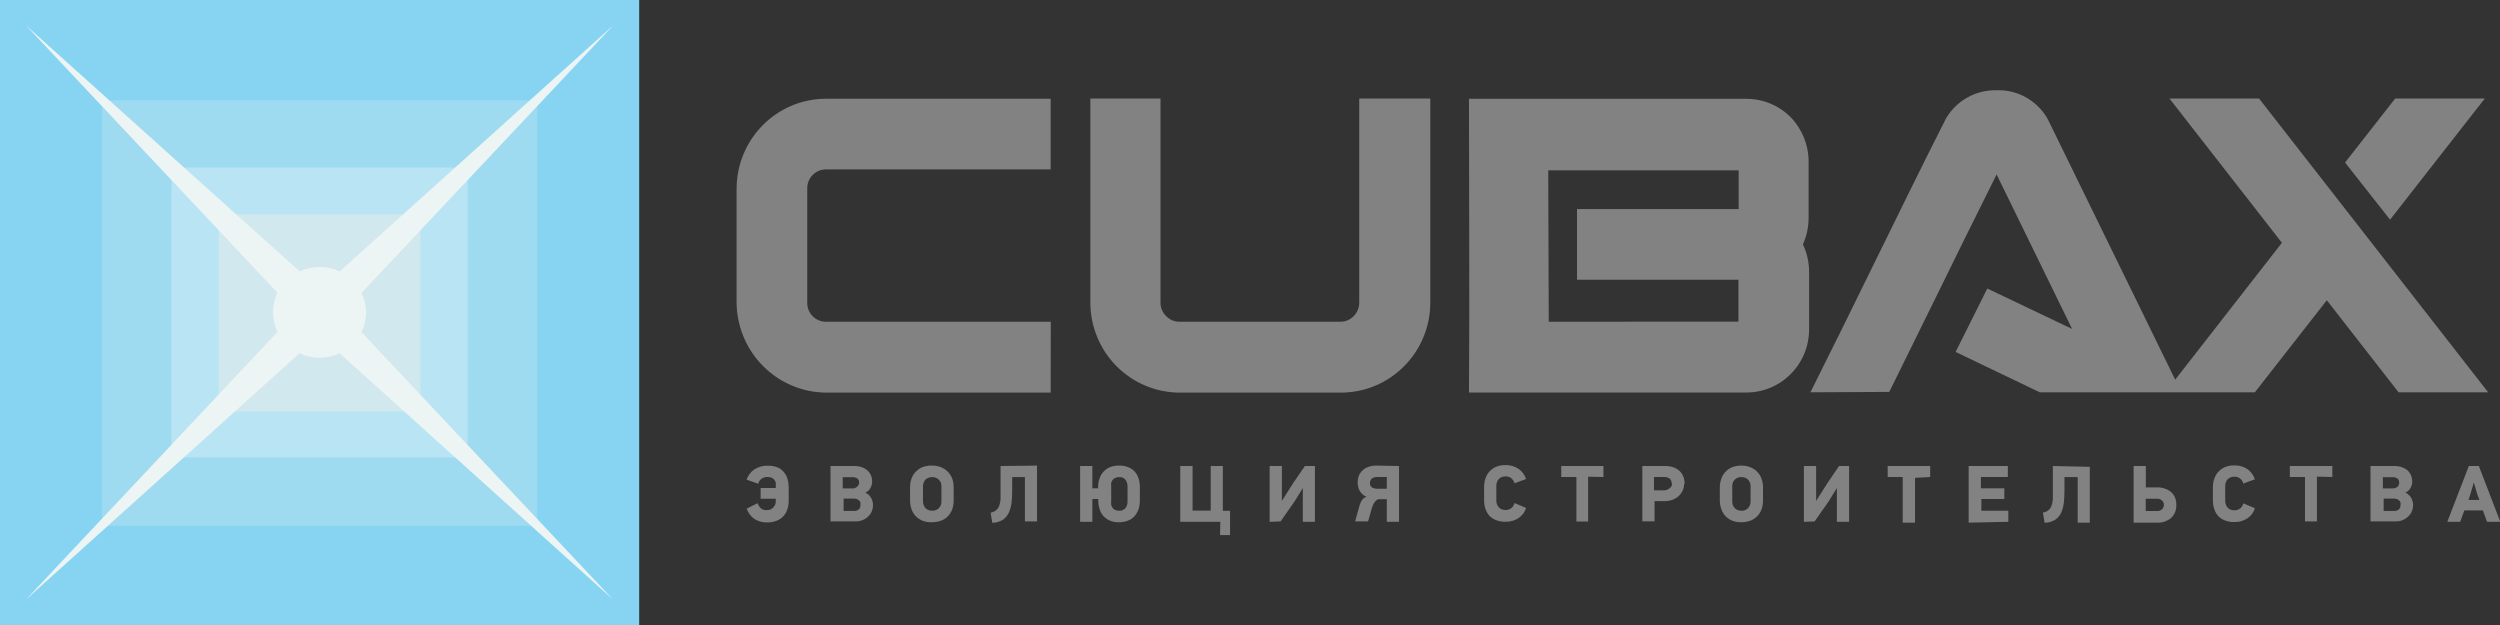 <svg width="156" height="39" viewBox="0 0 156 39" fill="none" xmlns="http://www.w3.org/2000/svg">
<rect x="0" y="0" width="156" height="39" fill="#333333" stroke="none"/>
<g clip-path="url(#clip0_0_1853)">
<path fill-rule="evenodd" clip-rule="evenodd" d="M154.568 30.798L154.368 30.105L154.168 30.786L154.036 31.195H154.718L154.568 30.798ZM155.193 32.562L154.931 31.85H153.774L153.517 32.562H152.711L154.055 29.079H154.68L156.019 32.562H155.193ZM149.79 31.498C149.799 31.45 149.799 31.401 149.79 31.353C149.774 31.306 149.746 31.265 149.709 31.233C149.672 31.192 149.624 31.161 149.571 31.145C149.505 31.121 149.435 31.11 149.365 31.113H148.74V31.882H149.365C149.427 31.888 149.49 31.882 149.549 31.862C149.608 31.843 149.663 31.811 149.709 31.768C149.77 31.692 149.799 31.595 149.79 31.498ZM149.709 30.112C149.711 30.067 149.704 30.023 149.687 29.982C149.671 29.941 149.647 29.903 149.615 29.872C149.518 29.8 149.398 29.767 149.277 29.778H148.69V30.477H149.277C149.338 30.483 149.4 30.476 149.458 30.456C149.516 30.437 149.57 30.405 149.615 30.364C149.68 30.291 149.713 30.196 149.709 30.099V30.112ZM150.578 31.498C150.579 31.645 150.55 31.791 150.491 31.926C150.435 32.049 150.354 32.159 150.253 32.247C150.154 32.339 150.04 32.411 149.915 32.461C149.781 32.513 149.639 32.538 149.496 32.537H147.92V29.079H149.378C149.543 29.074 149.708 29.098 149.865 29.148C149.997 29.193 150.12 29.261 150.228 29.349C150.322 29.438 150.397 29.545 150.447 29.664C150.498 29.79 150.524 29.925 150.522 30.061C150.521 30.194 150.487 30.324 150.422 30.439C150.352 30.578 150.234 30.685 150.09 30.742C150.168 30.766 150.239 30.809 150.297 30.868C150.357 30.923 150.41 30.987 150.453 31.057C150.491 31.126 150.521 31.2 150.541 31.277C150.565 31.348 150.577 31.422 150.578 31.498ZM144.575 29.74V32.537H143.831V29.765H142.886V29.079H145.538V29.765L144.575 29.74ZM140.704 31.712C140.629 31.971 140.465 32.194 140.241 32.342C139.999 32.505 139.713 32.586 139.422 32.575C139.221 32.581 139.021 32.547 138.834 32.474C138.675 32.416 138.531 32.321 138.415 32.197C138.303 32.072 138.219 31.924 138.171 31.762C138.112 31.586 138.082 31.4 138.084 31.214V30.395C138.084 30.219 138.113 30.045 138.171 29.879C138.221 29.72 138.304 29.574 138.415 29.45C138.532 29.321 138.675 29.218 138.834 29.148C139.021 29.073 139.221 29.036 139.422 29.041C139.715 29.031 140.004 29.114 140.247 29.28C140.462 29.436 140.622 29.657 140.704 29.91L139.978 30.175C139.956 30.055 139.891 29.948 139.797 29.872C139.691 29.782 139.554 29.737 139.416 29.746C139.329 29.742 139.243 29.759 139.166 29.797C139.099 29.825 139.039 29.868 138.99 29.923C138.944 29.975 138.91 30.038 138.89 30.105C138.866 30.172 138.854 30.242 138.853 30.313V31.258C138.852 31.333 138.865 31.408 138.89 31.479C138.91 31.546 138.944 31.609 138.99 31.661C139.039 31.718 139.098 31.763 139.166 31.794C139.245 31.828 139.33 31.845 139.416 31.844C139.554 31.849 139.689 31.804 139.797 31.718C139.892 31.64 139.957 31.531 139.978 31.409L140.704 31.712ZM135.026 31.498C135.026 31.45 135.017 31.402 134.999 31.357C134.981 31.313 134.954 31.273 134.919 31.239C134.875 31.195 134.821 31.161 134.761 31.14C134.701 31.119 134.638 31.112 134.575 31.12H133.894V31.888H134.575C134.638 31.895 134.701 31.889 134.761 31.868C134.821 31.847 134.875 31.813 134.919 31.768C134.954 31.733 134.981 31.69 135 31.644C135.018 31.597 135.027 31.548 135.026 31.498ZM135.801 31.498C135.809 31.649 135.785 31.801 135.73 31.942C135.675 32.083 135.591 32.211 135.482 32.316C135.232 32.526 134.913 32.632 134.588 32.613H133.137V29.079H133.9V30.414H134.6C134.78 30.409 134.958 30.439 135.126 30.502C135.265 30.552 135.392 30.629 135.501 30.729C135.598 30.823 135.675 30.937 135.726 31.063C135.776 31.185 135.801 31.315 135.801 31.447V31.498ZM130.404 29.129V32.613H129.648V29.771H128.822V30.603C128.823 30.858 128.81 31.112 128.785 31.365C128.758 31.582 128.701 31.794 128.616 31.995C128.532 32.173 128.402 32.325 128.241 32.436C128.043 32.557 127.815 32.62 127.584 32.619L127.478 31.989C127.606 31.968 127.727 31.913 127.828 31.831C127.914 31.758 127.979 31.662 128.016 31.554C128.061 31.427 128.089 31.293 128.097 31.157C128.097 31.006 128.097 30.83 128.097 30.635V29.079L130.404 29.129ZM122.844 32.613V29.079H125.289V29.765H123.607V30.471H125.07V31.139H123.638V31.869H125.32V32.562L122.844 32.613ZM119.498 29.816V32.613H118.729V29.765H117.791V29.079H120.443V29.765L119.498 29.816ZM112.563 32.562V29.079H113.326V31.258L114.033 30.143L114.758 29.079H115.383V32.562H114.621V30.452L114.114 31.277L113.232 32.537L112.563 32.562ZM108.655 29.771C108.568 29.767 108.482 29.784 108.405 29.822C108.338 29.851 108.278 29.894 108.229 29.948C108.183 30.002 108.147 30.064 108.123 30.131C108.104 30.198 108.093 30.268 108.092 30.338V31.283C108.093 31.358 108.103 31.432 108.123 31.504C108.147 31.571 108.183 31.633 108.229 31.687C108.278 31.743 108.337 31.788 108.405 31.819C108.484 31.853 108.569 31.87 108.655 31.869C108.735 31.875 108.815 31.862 108.889 31.833C108.964 31.803 109.031 31.758 109.086 31.699C109.188 31.585 109.241 31.436 109.236 31.283V30.338C109.238 30.266 109.226 30.193 109.2 30.125C109.175 30.057 109.136 29.995 109.086 29.942C109.034 29.886 108.971 29.843 108.901 29.813C108.831 29.784 108.755 29.77 108.68 29.771H108.655ZM108.655 29.053C108.847 29.049 109.039 29.083 109.217 29.154C109.378 29.215 109.524 29.31 109.645 29.433C109.766 29.556 109.859 29.704 109.918 29.866C109.981 30.039 110.013 30.223 110.012 30.408V31.227C110.014 31.42 109.982 31.612 109.918 31.794C109.855 31.953 109.761 32.099 109.643 32.222C109.522 32.342 109.377 32.434 109.217 32.493C109.037 32.558 108.846 32.59 108.655 32.587C108.453 32.594 108.253 32.557 108.067 32.48C107.909 32.411 107.767 32.31 107.648 32.184C107.537 32.056 107.454 31.906 107.404 31.743C107.346 31.577 107.317 31.403 107.316 31.227V30.408C107.317 30.232 107.346 30.057 107.404 29.891C107.454 29.732 107.537 29.586 107.648 29.463C107.765 29.334 107.908 29.231 108.067 29.16C108.264 29.082 108.474 29.046 108.686 29.053H108.655ZM104.315 30.181C104.318 30.122 104.309 30.064 104.287 30.009C104.266 29.955 104.232 29.906 104.19 29.866C104.085 29.794 103.96 29.758 103.833 29.765H103.208V30.597H103.833C103.952 30.599 104.067 30.559 104.158 30.483C104.212 30.452 104.257 30.409 104.29 30.356C104.323 30.303 104.342 30.243 104.346 30.181H104.315ZM105.09 30.181C105.09 30.331 105.058 30.479 104.996 30.616C104.933 30.746 104.846 30.864 104.74 30.962C104.627 31.06 104.498 31.137 104.359 31.189C104.208 31.243 104.049 31.27 103.89 31.271H103.245V32.531H102.482V29.079H103.908C104.076 29.076 104.243 29.102 104.402 29.154C104.545 29.201 104.677 29.276 104.79 29.375C104.897 29.472 104.981 29.592 105.034 29.727C105.093 29.878 105.123 30.038 105.121 30.2L105.09 30.181ZM99.099 29.746V32.543H98.368V29.765H97.423V29.079H100.056V29.765L99.099 29.746ZM95.228 31.693C95.151 31.95 94.987 32.173 94.766 32.323C94.521 32.485 94.233 32.567 93.94 32.556C93.74 32.561 93.54 32.527 93.352 32.455C93.194 32.395 93.051 32.3 92.933 32.178C92.823 32.051 92.74 31.904 92.689 31.743C92.632 31.566 92.605 31.381 92.608 31.195V30.376C92.606 30.201 92.634 30.026 92.689 29.86C92.742 29.702 92.825 29.556 92.933 29.431C93.051 29.302 93.193 29.199 93.352 29.129C93.54 29.055 93.739 29.018 93.94 29.022C94.234 29.012 94.522 29.096 94.766 29.261C94.982 29.416 95.144 29.637 95.228 29.891L94.503 30.156C94.475 30.037 94.409 29.931 94.315 29.853C94.21 29.763 94.073 29.718 93.934 29.727C93.85 29.723 93.766 29.741 93.69 29.778C93.621 29.803 93.561 29.847 93.515 29.904C93.467 29.956 93.43 30.018 93.409 30.087C93.385 30.153 93.372 30.223 93.371 30.294V31.239C93.37 31.314 93.383 31.389 93.409 31.46C93.43 31.528 93.467 31.59 93.515 31.642C93.561 31.701 93.621 31.747 93.69 31.775C93.767 31.809 93.85 31.826 93.934 31.825C94.072 31.831 94.208 31.786 94.315 31.699C94.412 31.622 94.478 31.512 94.503 31.39L95.228 31.693ZM85.485 30.149C85.48 30.203 85.489 30.256 85.512 30.304C85.536 30.352 85.572 30.392 85.617 30.42C85.725 30.475 85.846 30.501 85.967 30.496H86.536V29.765H85.942C85.822 29.758 85.703 29.792 85.604 29.86C85.564 29.896 85.533 29.941 85.512 29.991C85.492 30.041 85.483 30.095 85.485 30.149ZM87.299 29.079V32.562H86.536V31.151H86.186C86.128 31.145 86.069 31.145 86.011 31.151C85.953 31.172 85.9 31.204 85.854 31.246C85.803 31.298 85.759 31.358 85.723 31.422C85.674 31.512 85.634 31.607 85.604 31.706L85.367 32.537H84.56L84.829 31.567C84.861 31.447 84.909 31.333 84.973 31.227C85.044 31.116 85.153 31.036 85.279 31C85.194 30.972 85.115 30.927 85.048 30.868C84.974 30.807 84.91 30.735 84.86 30.653C84.809 30.572 84.773 30.483 84.754 30.389C84.69 30.144 84.708 29.885 84.804 29.652C84.865 29.524 84.952 29.41 85.06 29.319C85.168 29.228 85.293 29.161 85.429 29.123C85.568 29.073 85.714 29.05 85.861 29.053L87.299 29.079ZM79.226 32.562V29.079H79.989V31.258L80.695 30.143L81.427 29.079H82.052V32.562H81.296V30.452L80.789 31.277L79.907 32.537L79.226 32.562ZM76.149 32.562H73.647V29.079H74.417V31.863H75.549V29.079H76.305V31.875H76.755V33.387H76.13L76.149 32.562ZM69.833 29.771C69.749 29.767 69.665 29.785 69.589 29.822C69.526 29.851 69.47 29.894 69.426 29.948C69.386 30.003 69.356 30.065 69.339 30.131C69.33 30.2 69.33 30.27 69.339 30.338V31.283C69.329 31.357 69.329 31.431 69.339 31.504C69.354 31.571 69.384 31.633 69.426 31.687C69.465 31.745 69.519 31.791 69.583 31.819C69.659 31.854 69.743 31.872 69.827 31.869C69.903 31.876 69.98 31.864 70.051 31.834C70.121 31.805 70.184 31.758 70.233 31.699C70.322 31.58 70.367 31.433 70.358 31.283V30.338C70.362 30.196 70.318 30.056 70.233 29.942C70.186 29.882 70.124 29.835 70.054 29.805C69.984 29.776 69.908 29.764 69.833 29.771ZM69.833 29.053C70.029 29.047 70.225 29.081 70.408 29.154C70.563 29.217 70.702 29.314 70.815 29.438C70.921 29.563 71.002 29.709 71.052 29.866C71.103 30.042 71.129 30.224 71.127 30.408V31.227C71.129 31.419 71.099 31.611 71.04 31.794C70.981 31.951 70.894 32.096 70.783 32.222C70.668 32.343 70.527 32.435 70.371 32.493C70.195 32.559 70.008 32.59 69.82 32.587C69.621 32.594 69.423 32.558 69.239 32.48C69.087 32.411 68.95 32.31 68.839 32.184C68.731 32.055 68.652 31.905 68.607 31.743C68.556 31.576 68.531 31.402 68.532 31.227V31.139H68.163V32.562H67.4V29.079H68.163V30.471H68.52V30.408C68.518 30.232 68.545 30.058 68.601 29.891C68.646 29.733 68.725 29.587 68.832 29.463C68.944 29.333 69.083 29.23 69.239 29.16C69.431 29.083 69.638 29.046 69.845 29.053H69.833ZM64.711 29.053V32.537H63.955V29.771H63.16V30.603C63.161 30.858 63.148 31.112 63.123 31.365C63.097 31.583 63.038 31.796 62.948 31.995C62.864 32.171 62.737 32.323 62.579 32.436C62.379 32.558 62.15 32.621 61.916 32.619L61.816 31.989C61.944 31.968 62.065 31.913 62.166 31.831C62.251 31.756 62.315 31.661 62.354 31.554C62.397 31.426 62.424 31.293 62.435 31.157C62.435 31.006 62.435 30.83 62.435 30.635V29.079L64.711 29.053ZM58.158 29.771C58.073 29.767 57.989 29.785 57.914 29.822C57.844 29.849 57.782 29.892 57.732 29.948C57.688 30.002 57.654 30.064 57.632 30.131C57.608 30.197 57.596 30.267 57.595 30.338V31.283C57.594 31.359 57.607 31.433 57.632 31.504C57.654 31.57 57.688 31.632 57.732 31.687C57.782 31.744 57.844 31.79 57.914 31.819C57.99 31.853 58.074 31.87 58.158 31.869C58.238 31.874 58.319 31.861 58.395 31.832C58.47 31.802 58.539 31.757 58.595 31.699C58.697 31.585 58.751 31.436 58.745 31.283V30.338C58.748 30.266 58.735 30.193 58.71 30.125C58.684 30.057 58.645 29.995 58.595 29.942C58.539 29.884 58.47 29.838 58.395 29.809C58.319 29.78 58.238 29.767 58.158 29.771ZM58.158 29.053C58.35 29.05 58.541 29.084 58.72 29.154C58.879 29.22 59.023 29.316 59.146 29.438C59.264 29.561 59.358 29.707 59.421 29.866C59.479 30.041 59.509 30.224 59.508 30.408V31.227C59.511 31.42 59.479 31.612 59.415 31.794C59.353 31.954 59.259 32.1 59.139 32.222C59.02 32.344 58.875 32.437 58.714 32.493C58.536 32.557 58.347 32.589 58.158 32.587C57.944 32.598 57.73 32.562 57.532 32.48C57.377 32.409 57.237 32.309 57.12 32.184C57.006 32.056 56.921 31.906 56.869 31.743C56.813 31.577 56.786 31.402 56.788 31.227V30.408C56.786 30.232 56.813 30.058 56.869 29.891C56.921 29.732 57.007 29.586 57.12 29.463C57.235 29.335 57.376 29.232 57.532 29.16C57.731 29.082 57.944 29.046 58.158 29.053ZM53.693 31.498C53.698 31.449 53.698 31.401 53.693 31.353C53.674 31.308 53.646 31.267 53.611 31.233C53.573 31.193 53.526 31.163 53.474 31.145C53.408 31.121 53.337 31.11 53.267 31.113H52.642V31.882H53.267C53.329 31.888 53.392 31.882 53.451 31.862C53.511 31.843 53.565 31.811 53.611 31.768C53.669 31.691 53.698 31.595 53.693 31.498ZM53.611 30.112C53.613 30.067 53.605 30.022 53.588 29.981C53.571 29.939 53.544 29.902 53.511 29.872C53.415 29.799 53.294 29.765 53.174 29.778H52.586V30.477H53.155C53.216 30.484 53.278 30.478 53.336 30.458C53.395 30.439 53.448 30.406 53.492 30.364C53.53 30.331 53.56 30.29 53.581 30.244C53.601 30.199 53.612 30.149 53.611 30.099V30.112ZM54.474 31.498C54.478 31.645 54.45 31.791 54.393 31.926C54.336 32.048 54.255 32.157 54.155 32.247C54.055 32.34 53.939 32.413 53.811 32.461C53.68 32.512 53.54 32.538 53.399 32.537H51.823V29.079H53.28C53.445 29.074 53.61 29.098 53.768 29.148C53.898 29.192 54.019 29.26 54.124 29.349C54.222 29.436 54.299 29.544 54.349 29.664C54.4 29.79 54.426 29.925 54.424 30.061C54.42 30.193 54.386 30.323 54.324 30.439C54.255 30.578 54.136 30.685 53.993 30.742C54.069 30.769 54.14 30.812 54.199 30.868C54.258 30.923 54.308 30.987 54.349 31.057C54.392 31.125 54.424 31.199 54.443 31.277C54.465 31.348 54.476 31.423 54.474 31.498ZM47.283 31.397C47.313 31.518 47.378 31.628 47.47 31.712C47.571 31.798 47.701 31.841 47.833 31.831C47.921 31.835 48.008 31.82 48.09 31.787C48.154 31.752 48.213 31.707 48.264 31.655C48.314 31.6 48.353 31.535 48.377 31.465C48.402 31.395 48.413 31.32 48.408 31.246V31.12H47.464V30.452H48.408V30.326C48.415 30.259 48.415 30.191 48.408 30.124C48.394 30.057 48.364 29.995 48.321 29.942C48.275 29.885 48.218 29.84 48.152 29.809C48.064 29.776 47.971 29.761 47.877 29.765C47.744 29.761 47.614 29.804 47.508 29.885C47.408 29.958 47.339 30.066 47.314 30.187L46.589 29.929C46.674 29.674 46.839 29.453 47.058 29.299C47.306 29.136 47.599 29.052 47.896 29.06C48.109 29.052 48.322 29.088 48.521 29.167C48.677 29.233 48.814 29.337 48.921 29.469C49.025 29.595 49.102 29.74 49.146 29.898C49.191 30.066 49.215 30.24 49.215 30.414V31.239C49.216 31.426 49.186 31.611 49.127 31.787C49.075 31.947 48.99 32.093 48.877 32.216C48.76 32.34 48.617 32.436 48.458 32.499C48.27 32.567 48.071 32.602 47.871 32.6C47.58 32.608 47.294 32.527 47.051 32.367C46.837 32.211 46.677 31.99 46.595 31.737L47.283 31.397ZM146.332 10.142L149.459 6.149H155.049L149.14 13.708L146.332 10.142ZM89.25 6.149V18.899C89.249 19.634 89.104 20.363 88.823 21.041C88.542 21.72 88.13 22.337 87.612 22.855C87.096 23.376 86.483 23.79 85.808 24.072C85.133 24.354 84.409 24.499 83.678 24.499H73.61C72.135 24.496 70.722 23.905 69.678 22.856C68.634 21.806 68.045 20.384 68.038 18.899V6.149H72.416V18.899C72.415 19.053 72.447 19.206 72.507 19.347C72.567 19.489 72.655 19.617 72.766 19.724C72.872 19.834 73 19.922 73.14 19.983C73.281 20.043 73.432 20.075 73.585 20.077H83.653C83.806 20.076 83.957 20.044 84.098 19.983C84.239 19.923 84.366 19.835 84.472 19.724C84.692 19.503 84.816 19.204 84.816 18.892V6.149H89.25ZM65.562 24.499H51.535C50.064 24.484 48.657 23.89 47.616 22.843C46.574 21.796 45.981 20.381 45.963 18.899V11.768C45.968 10.281 46.557 8.857 47.601 7.807C48.645 6.756 50.059 6.164 51.535 6.161H65.562V10.571H51.535C51.225 10.572 50.928 10.696 50.71 10.917C50.493 11.137 50.372 11.433 50.372 11.742V18.899C50.371 19.054 50.401 19.207 50.459 19.35C50.518 19.494 50.604 19.624 50.713 19.733C50.821 19.843 50.951 19.93 51.093 19.989C51.235 20.048 51.388 20.078 51.541 20.077H65.568L65.562 24.499ZM112.501 15.251C112.754 15.784 112.887 16.367 112.888 16.958V20.568C112.887 21.084 112.785 21.594 112.587 22.069C112.39 22.545 112.101 22.977 111.738 23.34C111.377 23.705 110.948 23.995 110.476 24.193C110.004 24.39 109.498 24.492 108.986 24.493H91.664C91.708 18.382 91.664 12.29 91.664 6.167H108.986C109.499 6.167 110.006 6.269 110.479 6.467C110.952 6.664 111.382 6.955 111.744 7.32C112.458 8.059 112.857 9.049 112.857 10.079V13.5C112.871 14.103 112.749 14.702 112.501 15.251ZM108.48 20.07V17.456H98.405V13.046H108.492V10.627H96.61C96.61 13.777 96.642 16.927 96.642 20.077L108.48 20.07ZM112.97 24.48C114.327 21.771 115.559 19.27 116.784 16.769C118.398 13.481 120.011 10.187 121.412 7.427L121.468 7.327C121.795 6.799 122.251 6.365 122.794 6.068C123.336 5.771 123.946 5.621 124.564 5.632C125.193 5.606 125.817 5.75 126.373 6.049C126.928 6.348 127.394 6.791 127.722 7.333L127.79 7.453L135.732 23.692L142.392 15.15L135.376 6.149H140.967L155.262 24.48H149.671L145.194 18.735L140.704 24.48H127.284L122.031 21.96L124.007 18.004L129.298 20.524L124.589 10.886C123.207 13.639 121.968 16.171 120.724 18.703C119.761 20.656 118.804 22.615 117.891 24.455L112.97 24.48Z" fill="#828282"/>
<path d="M39.885 0H0V39H39.885V0Z" fill="#87D4F2"/>
<path d="M33.519 6.255H6.36V32.814H33.519V6.255Z" fill="#9EDAF0"/>
<path d="M29.185 10.457H10.694V28.543H29.185V10.457Z" fill="#B8E4F4"/>
<path d="M26.24 13.368H13.645V25.683H26.24V13.368Z" fill="#D1E8EF"/>
<path fill-rule="evenodd" clip-rule="evenodd" d="M21.193 22.048L38.259 37.419L22.563 20.731C22.749 20.349 22.846 19.929 22.846 19.503C22.846 19.077 22.749 18.657 22.563 18.275L38.272 1.575L21.199 16.933C20.807 16.752 20.38 16.659 19.949 16.659C19.517 16.659 19.091 16.752 18.698 16.933L1.62 1.587L17.316 18.268C17.131 18.649 17.035 19.067 17.035 19.49C17.035 19.914 17.131 20.332 17.316 20.712L1.607 37.425L18.686 22.048C19.079 22.229 19.507 22.322 19.939 22.322C20.372 22.322 20.799 22.229 21.193 22.048Z" fill="#EDF4F4"/>
</g>
<defs>
<clipPath id="clip0_0_1853">
<rect width="156" height="39" fill="white"/>
</clipPath>
</defs>
</svg>
